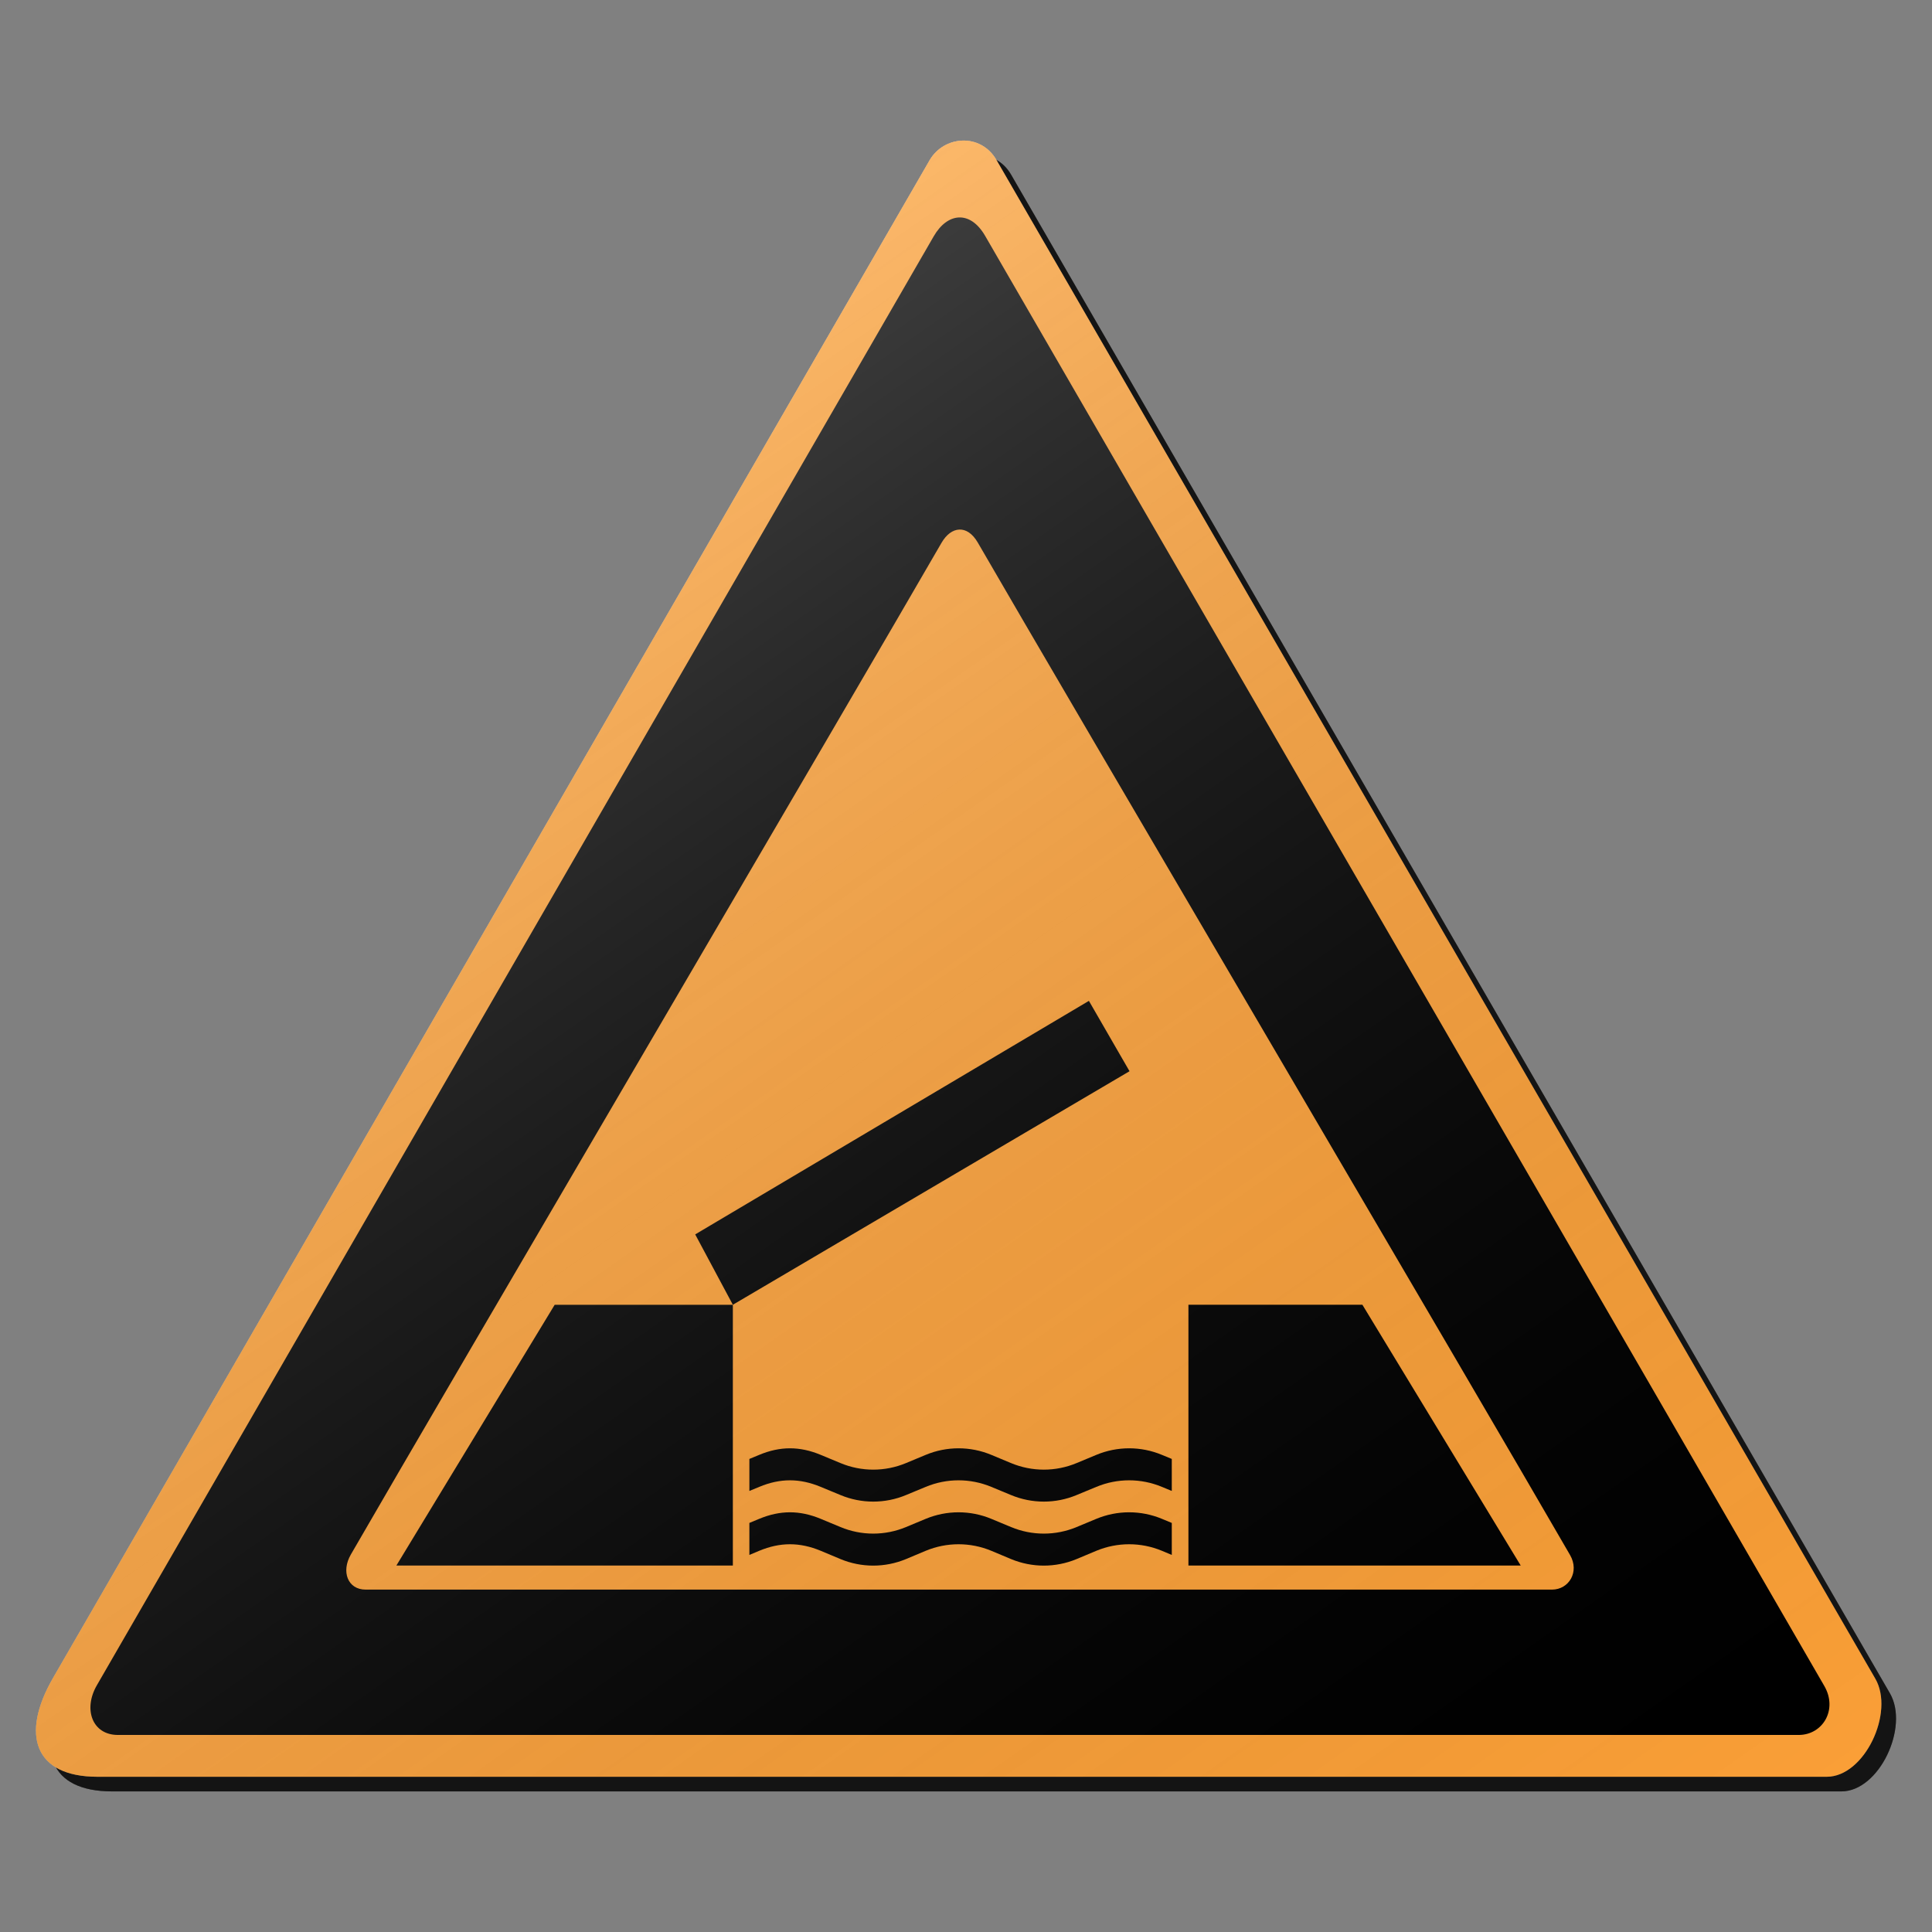 <?xml version="1.0" encoding="utf-8"?>
<!-- Generator: Adobe Illustrator 17.1.0, SVG Export Plug-In . SVG Version: 6.00 Build 0)  -->
<!DOCTYPE svg PUBLIC "-//W3C//DTD SVG 1.1//EN" "http://www.w3.org/Graphics/SVG/1.1/DTD/svg11.dtd">
<svg version="1.1" xmlns="http://www.w3.org/2000/svg" xmlns:xlink="http://www.w3.org/1999/xlink" x="0px" y="0px"
	 viewBox="0 0 132 132" enable-background="new 0 0 132 132" xml:space="preserve">
<rect x="0" y="0" width="132" height="132" fill="#808080" stroke="none"/>
<g id="disabled">
	<g>
		<defs>
			<path id="SVGID_1_" d="M69.079,11.929c8.814,15.267,50.344,86.96,60.048,103.765c1.33,2.304-0.734,6.7-3.317,6.7
				c-18.949,0-99.899,0-118.152,0c-4.317,0-5.267-2.884-3.036-6.749C14.33,98.833,55.426,27.688,64.51,11.954
				C65.49,10.257,68.001,10.065,69.079,11.929L69.079,11.929z"/>
		</defs>
		<defs>
			<path id="SVGID_2_" d="M68.079,10.929c8.814,15.267,50.344,86.96,60.048,103.765c1.33,2.304-0.734,6.7-3.317,6.7
				c-18.949,0-99.899,0-118.152,0c-4.317,0-5.267-2.884-3.036-6.749C13.33,97.833,54.426,26.688,63.51,10.954
				C64.49,9.257,67.001,9.065,68.079,10.929L68.079,10.929z"/>
		</defs>
		<linearGradient id="SVGID_3_" gradientUnits="userSpaceOnUse" x1="3.457" y1="66.5" x2="129.543" y2="66.5">
			<stop  offset="0" style="stop-color:#000000;stop-opacity:0.6"/>
			<stop  offset="1" style="stop-color:#000000;stop-opacity:0.6"/>
		</linearGradient>
		<use xlink:href="#SVGID_1_"  overflow="visible" fill-rule="evenodd" clip-rule="evenodd" fill="url(#SVGID_3_)"/>
		<use xlink:href="#SVGID_2_"  overflow="visible" fill="#AFAFAF"/>
		<clipPath id="SVGID_4_">
			<use xlink:href="#SVGID_1_"  overflow="visible"/>
		</clipPath>
		<clipPath id="SVGID_5_" clip-path="url(#SVGID_4_)">
			<use xlink:href="#SVGID_2_"  overflow="visible"/>
		</clipPath>
	</g>
	<g>
		<defs>
			<path id="SVGID_6_" d="M67.311,16.121c8.417,14.577,48.069,83.027,57.333,99.073c0.934,1.617-0.111,3.343-1.751,3.343
				c-18.091,0-97.413,0-114.842,0c-1.738,0-2.384-1.746-1.434-3.392c9.268-16.053,48.505-83.978,57.178-99.001
				C64.729,14.524,66.283,14.341,67.311,16.121L67.311,16.121z"/>
		</defs>
		<use xlink:href="#SVGID_6_"  overflow="visible" fill-rule="evenodd" clip-rule="evenodd"/>
		<clipPath id="SVGID_7_">
			<use xlink:href="#SVGID_6_"  overflow="visible"/>
		</clipPath>
	</g>
	<g>
		<defs>
			<path id="SVGID_8_" d="M66.807,37.073c5.941,10.288,33.928,57.85,40.466,69.174c0.659,1.142-0.079,2.36-1.236,2.36
				c-12.769,0-68.754,0-81.055,0c-1.228,0-1.683-1.232-1.013-2.394c6.541-11.33,34.235-58.519,40.356-69.122
				C64.986,35.945,66.081,35.816,66.807,37.073L66.807,37.073z"/>
		</defs>
		<use xlink:href="#SVGID_8_"  overflow="visible" fill="#AFAFAF"/>
		<clipPath id="SVGID_9_">
			<use xlink:href="#SVGID_8_"  overflow="visible"/>
		</clipPath>
	</g>
	<g>
		<defs>
			<path id="SVGID_10_" d="M81.197,106.964V89.145h11.886l10.817,17.818H81.197L81.197,106.964z M51.2,101.866v-2.187l0.672-0.278
				c1.434-0.598,2.768-0.598,4.203,0l1.347,0.56c1.433,0.599,3.048,0.599,4.482,0l1.344-0.56c1.436-0.598,3.049-0.598,4.482,0
				l1.345,0.56c1.436,0.599,3.051,0.599,4.484,0l1.345-0.56c1.436-0.598,3.049-0.598,4.482,0l0.674,0.278v2.187l-0.674-0.278
				c-1.433-0.598-3.046-0.598-4.482,0l-1.345,0.557c-1.433,0.599-3.048,0.599-4.484,0l-1.345-0.557
				c-1.433-0.598-3.046-0.598-4.482,0l-1.344,0.557c-1.434,0.599-3.049,0.599-4.482,0l-1.347-0.557
				c-1.434-0.598-2.768-0.598-4.203,0L51.2,101.866L51.2,101.866z M51.2,106.238v-2.187l0.672-0.279
				c1.434-0.596,2.768-0.596,4.203,0l1.347,0.56c1.433,0.599,3.048,0.599,4.482,0l1.344-0.56c1.436-0.596,3.049-0.596,4.482,0
				l1.345,0.56c1.436,0.599,3.051,0.599,4.484,0l1.345-0.56c1.436-0.596,3.049-0.596,4.482,0l0.674,0.279v2.187l-0.674-0.283
				c-1.433-0.596-3.046-0.596-4.482,0l-1.345,0.564c-1.433,0.598-3.048,0.598-4.484,0l-1.345-0.564
				c-1.433-0.596-3.046-0.596-4.482,0l-1.344,0.564c-1.434,0.598-3.049,0.598-4.482,0l-1.347-0.564
				c-1.434-0.596-2.768-0.596-4.203,0L51.2,106.238L51.2,106.238z M27.081,106.964l10.817-17.818h12.173l-2.573-4.808l26.899-15.956
				l2.775,4.807L50.071,89.145v17.818H27.081L27.081,106.964z"/>
		</defs>
		<use xlink:href="#SVGID_10_"  overflow="visible" fill-rule="evenodd" clip-rule="evenodd"/>
		<clipPath id="SVGID_11_">
			<use xlink:href="#SVGID_10_"  overflow="visible"/>
		</clipPath>
	</g>
	<linearGradient id="SVGID_12_" gradientUnits="userSpaceOnUse" x1="91.444" y1="145.31" x2="18.982" y2="41.823">
		<stop  offset="0" style="stop-color:#000000;stop-opacity:0"/>
		<stop  offset="1" style="stop-color:#FFFFFF;stop-opacity:0.25"/>
	</linearGradient>
	<path fill-rule="evenodd" clip-rule="evenodd" fill="url(#SVGID_12_)" d="M68.079,10.929c8.814,15.267,50.344,86.96,60.048,103.765
		c1.33,2.304-0.734,6.7-3.317,6.7c-18.949,0-99.899,0-118.152,0c-4.317,0-5.267-2.884-3.036-6.749
		C13.33,97.833,54.426,26.688,63.51,10.954C64.49,9.257,67.001,9.065,68.079,10.929L68.079,10.929z"/>
</g>
<g id="normal">
	<g>
		<defs>
			<path id="SVGID_13_" d="M69.079,11.929c8.814,15.267,50.344,86.96,60.048,103.765c1.33,2.304-0.734,6.7-3.317,6.7
				c-18.949,0-99.899,0-118.152,0c-4.317,0-5.267-2.884-3.036-6.749C14.33,98.833,55.426,27.688,64.51,11.954
				C65.49,10.257,68.001,10.065,69.079,11.929L69.079,11.929z"/>
		</defs>
		<defs>
			<path id="SVGID_14_" d="M68.079,10.929c8.814,15.267,50.344,86.96,60.048,103.765c1.33,2.304-0.734,6.7-3.317,6.7
				c-18.949,0-99.899,0-118.152,0c-4.317,0-5.267-2.884-3.036-6.749C13.33,97.833,54.426,26.688,63.51,10.954
				C64.49,9.257,67.001,9.065,68.079,10.929L68.079,10.929z"/>
		</defs>
		<linearGradient id="SVGID_15_" gradientUnits="userSpaceOnUse" x1="3.457" y1="66.5" x2="129.543" y2="66.5">
			<stop  offset="0" style="stop-color:#000000;stop-opacity:0.6"/>
			<stop  offset="1" style="stop-color:#000000;stop-opacity:0.6"/>
		</linearGradient>
		<use xlink:href="#SVGID_13_"  overflow="visible" fill-rule="evenodd" clip-rule="evenodd" fill="url(#SVGID_15_)"/>
		<use xlink:href="#SVGID_14_"  overflow="visible" fill="#FA9F37"/>
		<clipPath id="SVGID_16_">
			<use xlink:href="#SVGID_13_"  overflow="visible"/>
		</clipPath>
		<clipPath id="SVGID_17_" clip-path="url(#SVGID_16_)">
			<use xlink:href="#SVGID_14_"  overflow="visible"/>
		</clipPath>
	</g>
	<g>
		<defs>
			<path id="SVGID_18_" d="M67.311,16.121c8.417,14.577,48.069,83.027,57.333,99.073c0.934,1.617-0.111,3.343-1.751,3.343
				c-18.091,0-97.413,0-114.842,0c-1.738,0-2.384-1.746-1.434-3.392c9.268-16.053,48.505-83.978,57.178-99.001
				C64.729,14.524,66.283,14.341,67.311,16.121L67.311,16.121z"/>
		</defs>
		<use xlink:href="#SVGID_18_"  overflow="visible" fill-rule="evenodd" clip-rule="evenodd"/>
		<clipPath id="SVGID_19_">
			<use xlink:href="#SVGID_18_"  overflow="visible"/>
		</clipPath>
	</g>
	<g>
		<defs>
			<path id="SVGID_20_" d="M66.807,37.073c5.941,10.288,33.928,57.85,40.466,69.174c0.659,1.142-0.079,2.36-1.236,2.36
				c-12.769,0-68.754,0-81.055,0c-1.228,0-1.683-1.232-1.013-2.394c6.541-11.33,34.235-58.519,40.356-69.122
				C64.986,35.945,66.081,35.816,66.807,37.073L66.807,37.073z"/>
		</defs>
		<use xlink:href="#SVGID_20_"  overflow="visible" fill="#FA9F37"/>
		<clipPath id="SVGID_21_">
			<use xlink:href="#SVGID_20_"  overflow="visible"/>
		</clipPath>
	</g>
	<g>
		<defs>
			<path id="SVGID_22_" d="M81.197,106.964V89.145h11.886l10.817,17.818H81.197L81.197,106.964z M51.2,101.866v-2.187l0.672-0.278
				c1.434-0.598,2.768-0.598,4.203,0l1.347,0.56c1.433,0.599,3.048,0.599,4.482,0l1.344-0.56c1.436-0.598,3.049-0.598,4.482,0
				l1.345,0.56c1.436,0.599,3.051,0.599,4.484,0l1.345-0.56c1.436-0.598,3.049-0.598,4.482,0l0.674,0.278v2.187l-0.674-0.278
				c-1.433-0.598-3.046-0.598-4.482,0l-1.345,0.557c-1.433,0.599-3.048,0.599-4.484,0l-1.345-0.557
				c-1.433-0.598-3.046-0.598-4.482,0l-1.344,0.557c-1.434,0.599-3.049,0.599-4.482,0l-1.347-0.557
				c-1.434-0.598-2.768-0.598-4.203,0L51.2,101.866L51.2,101.866z M51.2,106.238v-2.187l0.672-0.279
				c1.434-0.596,2.768-0.596,4.203,0l1.347,0.56c1.433,0.599,3.048,0.599,4.482,0l1.344-0.56c1.436-0.596,3.049-0.596,4.482,0
				l1.345,0.56c1.436,0.599,3.051,0.599,4.484,0l1.345-0.56c1.436-0.596,3.049-0.596,4.482,0l0.674,0.279v2.187l-0.674-0.283
				c-1.433-0.596-3.046-0.596-4.482,0l-1.345,0.564c-1.433,0.598-3.048,0.598-4.484,0l-1.345-0.564
				c-1.433-0.596-3.046-0.596-4.482,0l-1.344,0.564c-1.434,0.598-3.049,0.598-4.482,0l-1.347-0.564
				c-1.434-0.596-2.768-0.596-4.203,0L51.2,106.238L51.2,106.238z M27.081,106.964l10.817-17.818h12.173l-2.573-4.808l26.899-15.956
				l2.775,4.807L50.071,89.145v17.818H27.081L27.081,106.964z"/>
		</defs>
		<use xlink:href="#SVGID_22_"  overflow="visible" fill-rule="evenodd" clip-rule="evenodd"/>
		<clipPath id="SVGID_23_">
			<use xlink:href="#SVGID_22_"  overflow="visible"/>
		</clipPath>
	</g>
	<linearGradient id="SVGID_24_" gradientUnits="userSpaceOnUse" x1="91.444" y1="145.31" x2="18.982" y2="41.823">
		<stop  offset="0" style="stop-color:#000000;stop-opacity:0"/>
		<stop  offset="1" style="stop-color:#FFFFFF;stop-opacity:0.25"/>
	</linearGradient>
	<path fill-rule="evenodd" clip-rule="evenodd" fill="url(#SVGID_24_)" d="M68.079,10.929c8.814,15.267,50.344,86.96,60.048,103.765
		c1.33,2.304-0.734,6.7-3.317,6.7c-18.949,0-99.899,0-118.152,0c-4.317,0-5.267-2.884-3.036-6.749
		C13.33,97.833,54.426,26.688,63.51,10.954C64.49,9.257,67.001,9.065,68.079,10.929L68.079,10.929z"/>
</g>
</svg>
